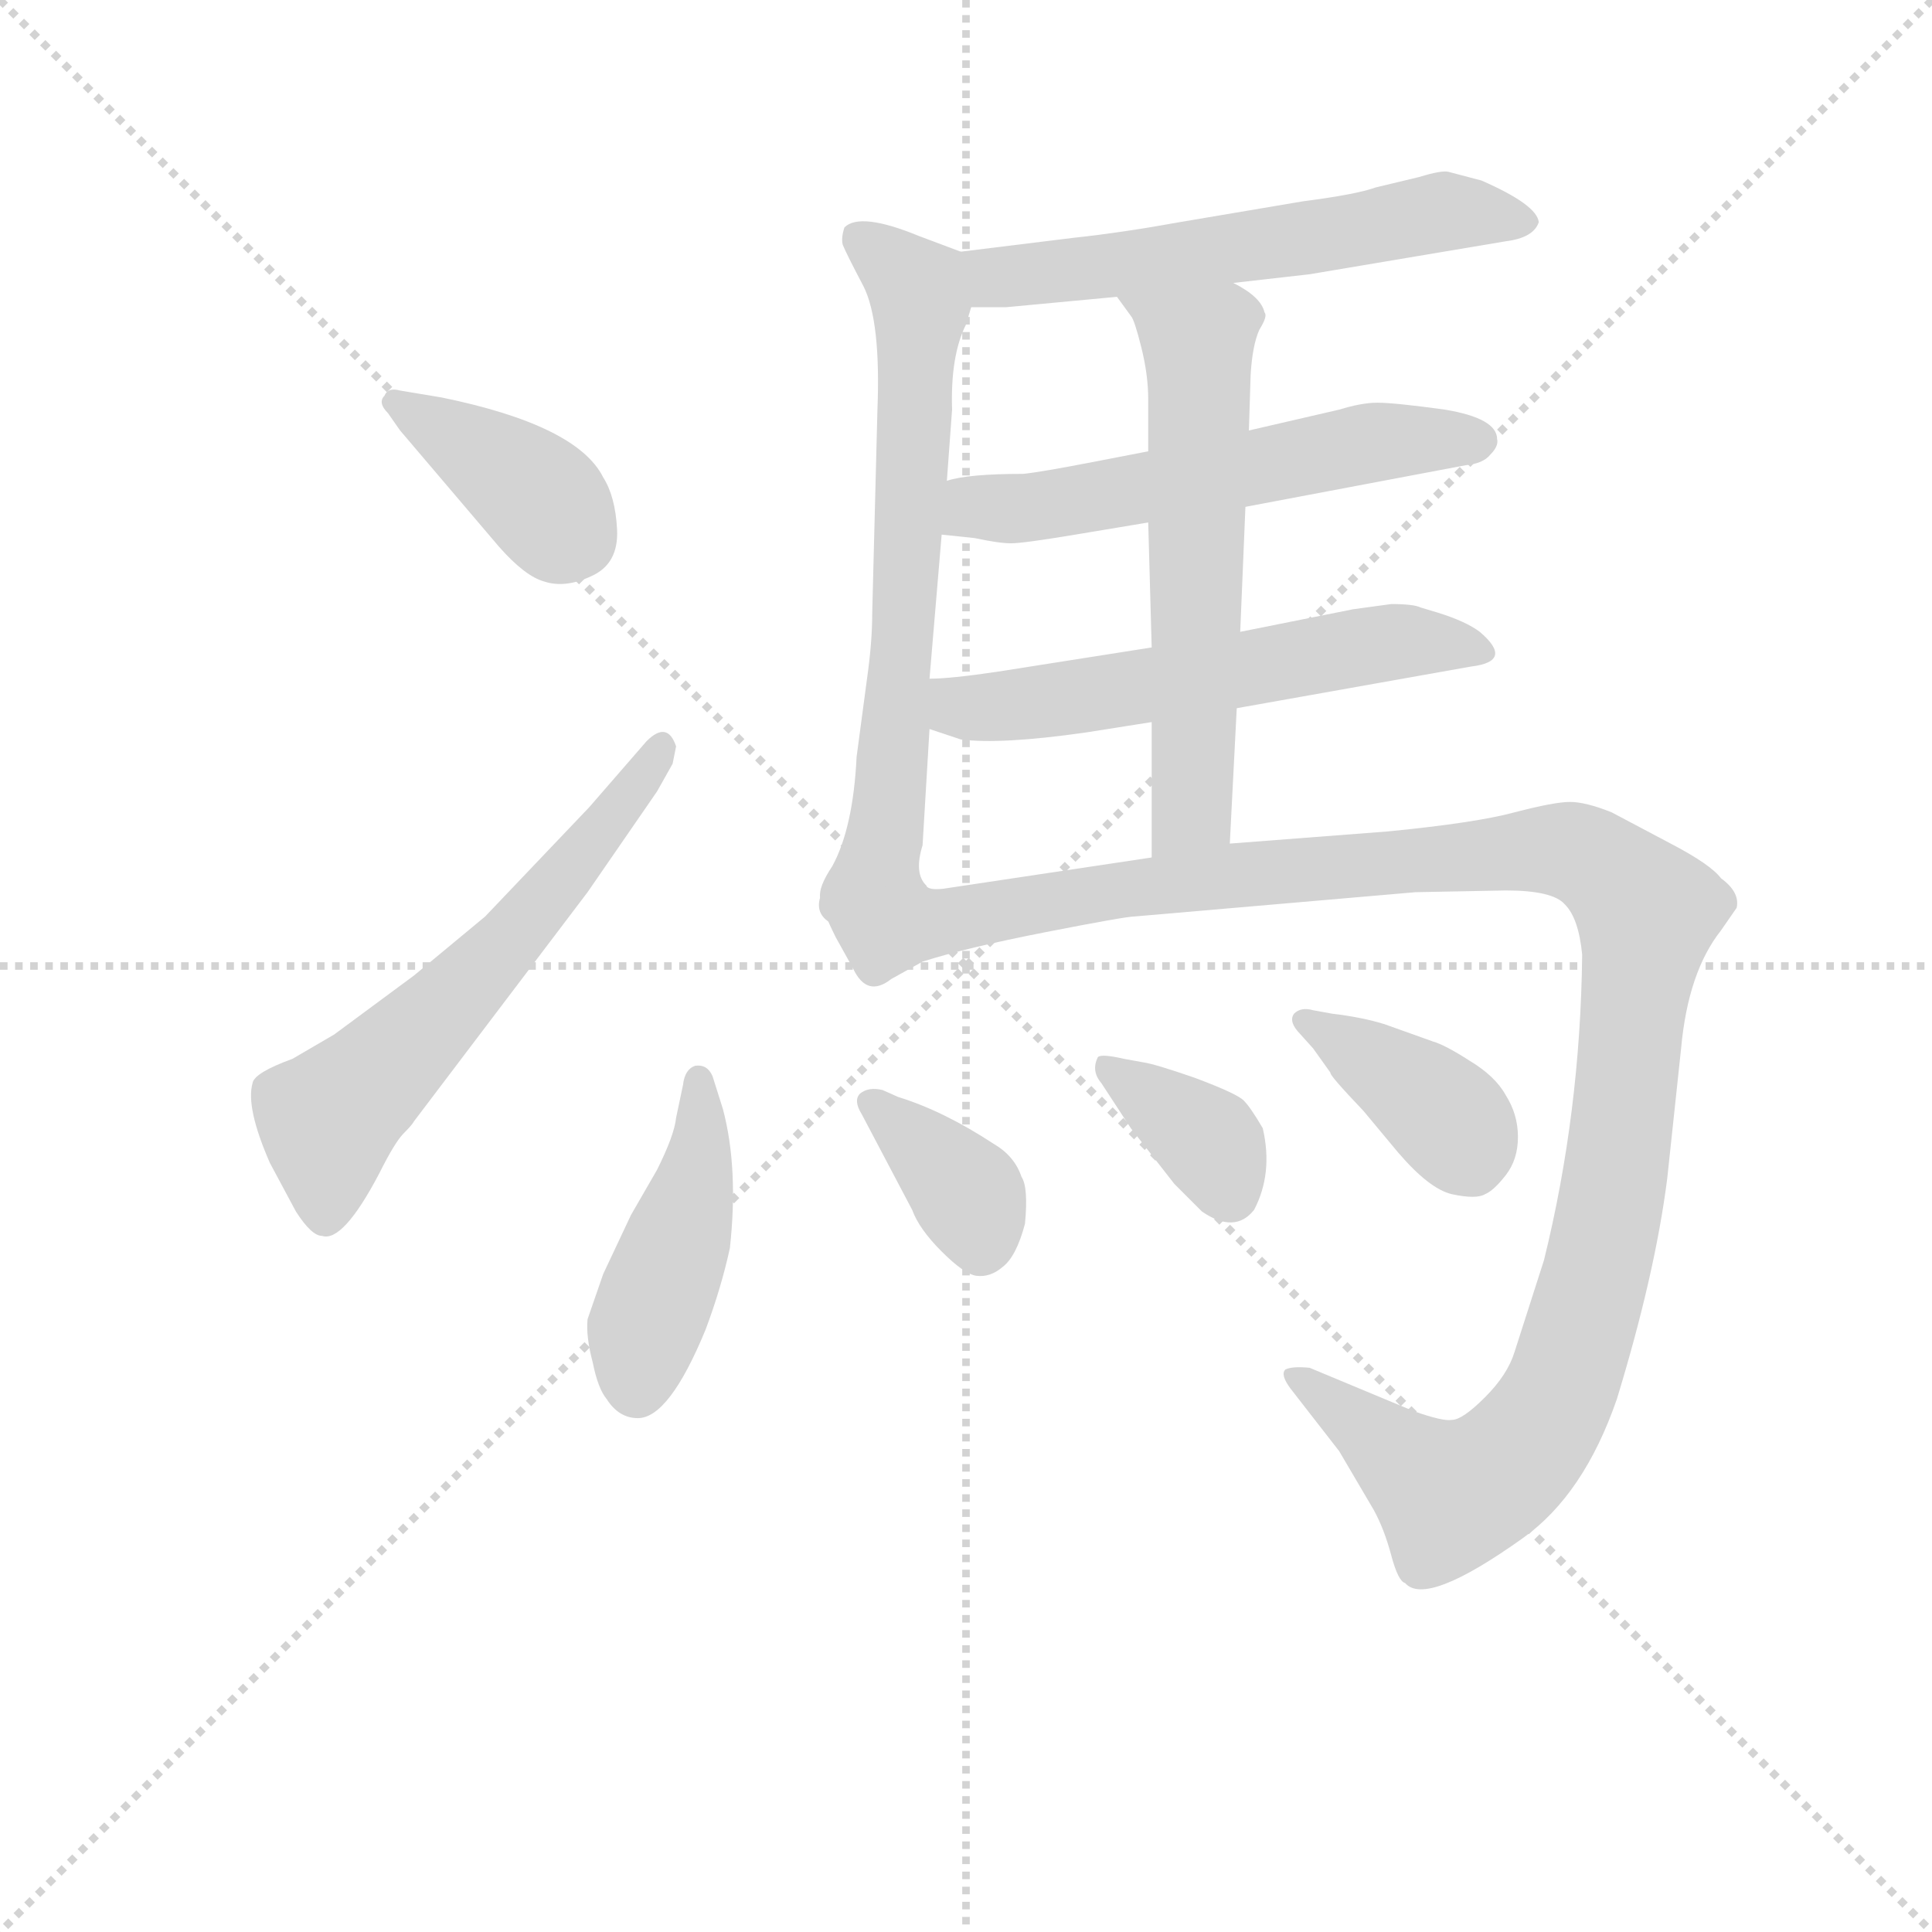 <svg version="1.1" viewBox="0 0 1024 1024" xmlns="http://www.w3.org/2000/svg">
  <g stroke="lightgray" stroke-dasharray="1,1" stroke-width="1" transform="scale(4, 4)">
    <line x1="0" y1="0" x2="256" y2="256"></line>
    <line x1="256" y1="0" x2="0" y2="256"></line>
    <line x1="128" y1="0" x2="128" y2="256"></line>
    <line x1="0" y1="128" x2="256" y2="128"></line>
  </g>
<g transform="scale(0.92, -0.92) translate(60, -900)">
   <style type="text/css">
    @keyframes keyframes0 {
      from {
       stroke: blue;
       stroke-dashoffset: 385;
       stroke-width: 128;
       }
       56% {
       animation-timing-function: step-end;
       stroke: blue;
       stroke-dashoffset: 0;
       stroke-width: 128;
       }
       to {
       stroke: black;
       stroke-width: 1024;
       }
       }
       #make-me-a-hanzi-animation-0 {
         animation: keyframes0 0.563s both;
         animation-delay: 0s;
         animation-timing-function: linear;
       }
    @keyframes keyframes1 {
      from {
       stroke: blue;
       stroke-dashoffset: 600;
       stroke-width: 128;
       }
       66% {
       animation-timing-function: step-end;
       stroke: blue;
       stroke-dashoffset: 0;
       stroke-width: 128;
       }
       to {
       stroke: black;
       stroke-width: 1024;
       }
       }
       #make-me-a-hanzi-animation-1 {
         animation: keyframes1 0.738s both;
         animation-delay: 0.563s;
         animation-timing-function: linear;
       }
    @keyframes keyframes2 {
      from {
       stroke: blue;
       stroke-dashoffset: 581;
       stroke-width: 128;
       }
       65% {
       animation-timing-function: step-end;
       stroke: blue;
       stroke-dashoffset: 0;
       stroke-width: 128;
       }
       to {
       stroke: black;
       stroke-width: 1024;
       }
       }
       #make-me-a-hanzi-animation-2 {
         animation: keyframes2 0.723s both;
         animation-delay: 1.302s;
         animation-timing-function: linear;
       }
    @keyframes keyframes3 {
      from {
       stroke: blue;
       stroke-dashoffset: 663;
       stroke-width: 128;
       }
       68% {
       animation-timing-function: step-end;
       stroke: blue;
       stroke-dashoffset: 0;
       stroke-width: 128;
       }
       to {
       stroke: black;
       stroke-width: 1024;
       }
       }
       #make-me-a-hanzi-animation-3 {
         animation: keyframes3 0.79s both;
         animation-delay: 2.024s;
         animation-timing-function: linear;
       }
    @keyframes keyframes4 {
      from {
       stroke: blue;
       stroke-dashoffset: 565;
       stroke-width: 128;
       }
       65% {
       animation-timing-function: step-end;
       stroke: blue;
       stroke-dashoffset: 0;
       stroke-width: 128;
       }
       to {
       stroke: black;
       stroke-width: 1024;
       }
       }
       #make-me-a-hanzi-animation-4 {
         animation: keyframes4 0.71s both;
         animation-delay: 2.814s;
         animation-timing-function: linear;
       }
    @keyframes keyframes5 {
      from {
       stroke: blue;
       stroke-dashoffset: 573;
       stroke-width: 128;
       }
       65% {
       animation-timing-function: step-end;
       stroke: blue;
       stroke-dashoffset: 0;
       stroke-width: 128;
       }
       to {
       stroke: black;
       stroke-width: 1024;
       }
       }
       #make-me-a-hanzi-animation-5 {
         animation: keyframes5 0.716s both;
         animation-delay: 3.524s;
         animation-timing-function: linear;
       }
    @keyframes keyframes6 {
      from {
       stroke: blue;
       stroke-dashoffset: 595;
       stroke-width: 128;
       }
       66% {
       animation-timing-function: step-end;
       stroke: blue;
       stroke-dashoffset: 0;
       stroke-width: 128;
       }
       to {
       stroke: black;
       stroke-width: 1024;
       }
       }
       #make-me-a-hanzi-animation-6 {
         animation: keyframes6 0.734s both;
         animation-delay: 4.24s;
         animation-timing-function: linear;
       }
    @keyframes keyframes7 {
      from {
       stroke: blue;
       stroke-dashoffset: 1229;
       stroke-width: 128;
       }
       80% {
       animation-timing-function: step-end;
       stroke: blue;
       stroke-dashoffset: 0;
       stroke-width: 128;
       }
       to {
       stroke: black;
       stroke-width: 1024;
       }
       }
       #make-me-a-hanzi-animation-7 {
         animation: keyframes7 1.25s both;
         animation-delay: 4.974s;
         animation-timing-function: linear;
       }
    @keyframes keyframes8 {
      from {
       stroke: blue;
       stroke-dashoffset: 438;
       stroke-width: 128;
       }
       59% {
       animation-timing-function: step-end;
       stroke: blue;
       stroke-dashoffset: 0;
       stroke-width: 128;
       }
       to {
       stroke: black;
       stroke-width: 1024;
       }
       }
       #make-me-a-hanzi-animation-8 {
         animation: keyframes8 0.606s both;
         animation-delay: 6.224s;
         animation-timing-function: linear;
       }
    @keyframes keyframes9 {
      from {
       stroke: blue;
       stroke-dashoffset: 363;
       stroke-width: 128;
       }
       54% {
       animation-timing-function: step-end;
       stroke: blue;
       stroke-dashoffset: 0;
       stroke-width: 128;
       }
       to {
       stroke: black;
       stroke-width: 1024;
       }
       }
       #make-me-a-hanzi-animation-9 {
         animation: keyframes9 0.545s both;
         animation-delay: 6.831s;
         animation-timing-function: linear;
       }
    @keyframes keyframes10 {
      from {
       stroke: blue;
       stroke-dashoffset: 356;
       stroke-width: 128;
       }
       54% {
       animation-timing-function: step-end;
       stroke: blue;
       stroke-dashoffset: 0;
       stroke-width: 128;
       }
       to {
       stroke: black;
       stroke-width: 1024;
       }
       }
       #make-me-a-hanzi-animation-10 {
         animation: keyframes10 0.54s both;
         animation-delay: 7.376s;
         animation-timing-function: linear;
       }
    @keyframes keyframes11 {
      from {
       stroke: blue;
       stroke-dashoffset: 387;
       stroke-width: 128;
       }
       56% {
       animation-timing-function: step-end;
       stroke: blue;
       stroke-dashoffset: 0;
       stroke-width: 128;
       }
       to {
       stroke: black;
       stroke-width: 1024;
       }
       }
       #make-me-a-hanzi-animation-11 {
         animation: keyframes11 0.565s both;
         animation-delay: 7.916s;
         animation-timing-function: linear;
       }
</style>
<path d="M 163.5 662.0 L 170.5 652.0 L 227.5 585.0 Q 242.5 568.0 253.5 565.0 Q 265.5 561.0 280.5 568.0 Q 296.5 575.0 295.5 595.0 Q 294.5 614.0 287.5 625.0 Q 272.5 655.0 194.5 671.0 L 170.5 675.0 Q 163.5 677.0 161.5 672.0 Q 157.5 668.0 163.5 662.0 Z" fill="lightgray"></path> 
<path d="M 312.5 473.0 L 279.5 435.0 L 219.5 372.0 L 178.5 338.0 L 132.5 304.0 L 108.5 290.0 Q 86.5 282.0 85.5 276.0 Q 81.5 262.0 95.5 230.0 L 110.5 202.0 Q 119.5 188.0 125.5 188.0 Q 137.5 184.0 158.5 224.0 Q 167.5 242.0 172.5 247.0 Q 177.5 252.0 178.5 254.0 L 278.5 386.0 L 318.5 444.0 L 327.5 460.0 L 329.5 470.0 Q 324.5 485.0 312.5 473.0 Z" fill="lightgray"></path> 
<path d="M 558.5 763.0 L 493.5 755.0 C 463.5 751.0 469.5 723.0 499.5 723.0 L 519.5 723.0 L 583.5 729.0 L 650.5 737.0 L 694.5 742.0 L 807.5 761.0 Q 823.5 763.0 826.5 772.0 Q 825.5 782.0 793.5 796.0 L 774.5 801.0 Q 770.5 802.0 757.5 798.0 L 732.5 792.0 Q 721.5 788.0 690.5 784.0 L 619.5 772.0 Q 586.5 766.0 558.5 763.0 Z" fill="lightgray"></path> 
<path d="M 493.5 755.0 L 469.5 764.0 Q 435.5 778.0 426.5 769.0 Q 424.5 763.0 425.5 759.0 Q 427.5 754.0 437.5 735.0 Q 447.5 715.0 445.5 664.0 L 442.5 547.0 Q 442.5 530.0 439.5 509.0 L 433.5 464.0 Q 431.5 423.0 419.5 401.0 Q 411.5 389.0 412.5 383.0 C 403.5 354.0 482.5 361.0 473.5 390.0 Q 466.5 397.0 471.5 413.0 L 475.5 480.0 L 475.5 509.0 L 482.5 592.0 L 485.5 623.0 L 488.5 664.0 Q 487.5 695.0 496.5 713.0 L 499.5 723.0 C 508.5 749.0 508.5 749.0 493.5 755.0 Z" fill="lightgray"></path> 
<path d="M 657.5 608.0 L 784.5 632.0 Q 794.5 633.0 798.5 638.0 Q 803.5 643.0 802.5 647.0 Q 802.5 659.0 772.5 664.0 Q 743.5 668.0 733.5 668.0 Q 724.5 668.0 711.5 664.0 L 659.5 652.0 L 601.5 640.0 L 570.5 634.0 Q 539.5 628.0 529.5 627.0 Q 497.5 627.0 485.5 623.0 C 456.5 617.0 452.5 595.0 482.5 592.0 L 501.5 590.0 Q 515.5 587.0 522.5 587.0 Q 529.5 587.0 559.5 592.0 L 601.5 599.0 L 657.5 608.0 Z" fill="lightgray"></path> 
<path d="M 652.5 492.0 L 787.5 516.0 Q 812.5 519.0 792.5 536.0 Q 784.5 542.0 768.5 547.0 L 758.5 550.0 Q 754.5 552.0 741.5 552.0 L 719.5 549.0 L 654.5 536.0 L 603.5 527.0 L 514.5 513.0 Q 487.5 509.0 475.5 509.0 C 445.5 508.0 447.5 489.0 475.5 480.0 L 493.5 474.0 Q 516.5 471.0 565.5 478.0 L 603.5 484.0 L 652.5 492.0 Z" fill="lightgray"></path> 
<path d="M 648.5 414.0 L 652.5 492.0 L 654.5 536.0 L 657.5 608.0 L 659.5 652.0 L 660.5 684.0 Q 661.5 701.0 665.5 710.0 Q 670.5 718.0 668.5 720.0 Q 666.5 729.0 650.5 737.0 C 624.5 753.0 565.5 753.0 583.5 729.0 L 591.5 718.0 Q 593.5 716.0 597.5 700.0 Q 601.5 684.0 601.5 670.0 L 601.5 640.0 L 601.5 599.0 L 603.5 527.0 L 603.5 484.0 L 603.5 406.0 C 603.5 376.0 646.5 384.0 648.5 414.0 Z" fill="lightgray"></path> 
<path d="M 412.5 383.0 Q 413.5 376.0 421.5 360.0 L 431.5 342.0 Q 439.5 325.0 453.5 336.0 L 471.5 346.0 Q 496.5 354.0 542.5 363.0 Q 588.5 372.0 593.5 372.0 L 755.5 386.0 L 807.5 387.0 Q 834.5 387.0 841.5 379.0 Q 849.5 371.0 851.5 350.0 Q 850.5 259.0 829.5 174.0 L 812.5 121.0 Q 808.5 108.0 795.5 95.0 Q 782.5 82.0 776.5 82.0 Q 771.5 81.0 754.5 87.0 L 694.5 112.0 Q 684.5 113.0 680.5 111.0 Q 677.5 108.0 683.5 100.0 L 711.5 64.0 L 731.5 30.0 Q 737.5 19.0 741.5 4.0 Q 745.5 -11.0 749.5 -12.0 Q 761.5 -26.0 817.5 14.0 Q 852.5 39.0 871.5 94.0 Q 893.5 166.0 900.5 221.0 L 908.5 296.0 Q 912.5 340.0 931.5 364.0 L 940.5 377.0 Q 942.5 386.0 931.5 394.0 Q 925.5 402.0 902.5 414.0 L 868.5 432.0 Q 853.5 438.0 844.5 438.0 Q 835.5 438.0 812.5 432.0 Q 790.5 426.0 739.5 421.0 L 648.5 414.0 L 603.5 406.0 L 483.5 388.0 Q 474.5 387.0 473.5 390.0 C 443.5 389.0 410.5 388.0 412.5 383.0 Z" fill="lightgray"></path> 
<path d="M 356.5 261.0 L 350.5 280.0 Q 347.5 287.0 340.5 286.0 Q 334.5 284.0 333.5 275.0 L 329.5 256.0 Q 328.5 246.0 318.5 226.0 L 303.5 200.0 L 287.5 166.0 L 278.5 140.0 Q 277.5 130.0 281.5 115.0 Q 284.5 100.0 289.5 94.0 Q 296.5 83.0 307.5 83.0 Q 325.5 83.0 346.5 134.0 Q 355.5 158.0 360.5 181.0 Q 365.5 227.0 356.5 261.0 Z" fill="lightgray"></path> 
<path d="M 436.5 258.0 L 465.5 203.0 Q 469.5 192.0 482.5 179.0 Q 495.5 166.0 502.5 165.0 Q 510.5 164.0 517.5 170.0 Q 525.5 176.0 530.5 195.0 Q 532.5 216.0 528.5 222.0 Q 524.5 234.0 512.5 241.0 Q 483.5 260.0 457.5 268.0 L 448.5 272.0 Q 440.5 274.0 435.5 270.0 Q 431.5 266.0 436.5 258.0 Z" fill="lightgray"></path> 
<path d="M 574.5 276.0 L 591.5 250.0 L 616.5 218.0 L 632.5 202.0 Q 651.5 189.0 662.5 203.0 Q 673.5 224.0 667.5 250.0 Q 660.5 262.0 656.5 266.0 Q 652.5 270.0 628.5 279.0 Q 605.5 287.0 598.5 288.0 L 587.5 290.0 Q 574.5 293.0 572.5 291.0 Q 568.5 283.0 574.5 276.0 Z" fill="lightgray"></path> 
<path d="M 687.5 306.0 L 696.5 296.0 L 706.5 282.0 Q 705.5 281.0 725.5 260.0 L 745.5 236.0 Q 763.5 215.0 776.5 212.0 Q 790.5 209.0 795.5 212.0 Q 800.5 214.0 807.5 223.0 Q 814.5 232.0 814.5 245.0 Q 814.5 258.0 807.5 269.0 Q 801.5 280.0 786.5 289.0 Q 772.5 298.0 765.5 300.0 L 737.5 310.0 Q 724.5 314.0 707.5 316.0 L 696.5 318.0 Q 689.5 320.0 685.5 316.0 Q 682.5 312.0 687.5 306.0 Z" fill="lightgray"></path> 
      <clipPath id="make-me-a-hanzi-clip-0">
      <path d="M 163.5 662.0 L 170.5 652.0 L 227.5 585.0 Q 242.5 568.0 253.5 565.0 Q 265.5 561.0 280.5 568.0 Q 296.5 575.0 295.5 595.0 Q 294.5 614.0 287.5 625.0 Q 272.5 655.0 194.5 671.0 L 170.5 675.0 Q 163.5 677.0 161.5 672.0 Q 157.5 668.0 163.5 662.0 Z" fill="lightgray"></path>
      </clipPath>
      <path clip-path="url(#make-me-a-hanzi-clip-0)" d="M 167.5 668.0 L 231.5 629.0 L 270.5 591.0 " fill="none" id="make-me-a-hanzi-animation-0" stroke-dasharray="257 514" stroke-linecap="round"></path>

      <clipPath id="make-me-a-hanzi-clip-1">
      <path d="M 312.5 473.0 L 279.5 435.0 L 219.5 372.0 L 178.5 338.0 L 132.5 304.0 L 108.5 290.0 Q 86.5 282.0 85.5 276.0 Q 81.5 262.0 95.5 230.0 L 110.5 202.0 Q 119.5 188.0 125.5 188.0 Q 137.5 184.0 158.5 224.0 Q 167.5 242.0 172.5 247.0 Q 177.5 252.0 178.5 254.0 L 278.5 386.0 L 318.5 444.0 L 327.5 460.0 L 329.5 470.0 Q 324.5 485.0 312.5 473.0 Z" fill="lightgray"></path>
      </clipPath>
      <path clip-path="url(#make-me-a-hanzi-clip-1)" d="M 127.5 200.0 L 128.5 254.0 L 231.5 355.0 L 320.5 470.0 " fill="none" id="make-me-a-hanzi-animation-1" stroke-dasharray="472 944" stroke-linecap="round"></path>

      <clipPath id="make-me-a-hanzi-clip-2">
      <path d="M 558.5 763.0 L 493.5 755.0 C 463.5 751.0 469.5 723.0 499.5 723.0 L 519.5 723.0 L 583.5 729.0 L 650.5 737.0 L 694.5 742.0 L 807.5 761.0 Q 823.5 763.0 826.5 772.0 Q 825.5 782.0 793.5 796.0 L 774.5 801.0 Q 770.5 802.0 757.5 798.0 L 732.5 792.0 Q 721.5 788.0 690.5 784.0 L 619.5 772.0 Q 586.5 766.0 558.5 763.0 Z" fill="lightgray"></path>
      </clipPath>
      <path clip-path="url(#make-me-a-hanzi-clip-2)" d="M 500.5 751.0 L 514.5 740.0 L 712.5 765.0 L 772.5 778.0 L 818.5 772.0 " fill="none" id="make-me-a-hanzi-animation-2" stroke-dasharray="453 906" stroke-linecap="round"></path>

      <clipPath id="make-me-a-hanzi-clip-3">
      <path d="M 493.5 755.0 L 469.5 764.0 Q 435.5 778.0 426.5 769.0 Q 424.5 763.0 425.5 759.0 Q 427.5 754.0 437.5 735.0 Q 447.5 715.0 445.5 664.0 L 442.5 547.0 Q 442.5 530.0 439.5 509.0 L 433.5 464.0 Q 431.5 423.0 419.5 401.0 Q 411.5 389.0 412.5 383.0 C 403.5 354.0 482.5 361.0 473.5 390.0 Q 466.5 397.0 471.5 413.0 L 475.5 480.0 L 475.5 509.0 L 482.5 592.0 L 485.5 623.0 L 488.5 664.0 Q 487.5 695.0 496.5 713.0 L 499.5 723.0 C 508.5 749.0 508.5 749.0 493.5 755.0 Z" fill="lightgray"></path>
      </clipPath>
      <path clip-path="url(#make-me-a-hanzi-clip-3)" d="M 433.5 763.0 L 468.5 734.0 L 470.5 718.0 L 452.5 434.0 L 446.5 409.0 L 419.5 386.0 " fill="none" id="make-me-a-hanzi-animation-3" stroke-dasharray="535 1070" stroke-linecap="round"></path>

      <clipPath id="make-me-a-hanzi-clip-4">
      <path d="M 657.5 608.0 L 784.5 632.0 Q 794.5 633.0 798.5 638.0 Q 803.5 643.0 802.5 647.0 Q 802.5 659.0 772.5 664.0 Q 743.5 668.0 733.5 668.0 Q 724.5 668.0 711.5 664.0 L 659.5 652.0 L 601.5 640.0 L 570.5 634.0 Q 539.5 628.0 529.5 627.0 Q 497.5 627.0 485.5 623.0 C 456.5 617.0 452.5 595.0 482.5 592.0 L 501.5 590.0 Q 515.5 587.0 522.5 587.0 Q 529.5 587.0 559.5 592.0 L 601.5 599.0 L 657.5 608.0 Z" fill="lightgray"></path>
      </clipPath>
      <path clip-path="url(#make-me-a-hanzi-clip-4)" d="M 488.5 599.0 L 502.5 608.0 L 547.5 609.0 L 722.5 644.0 L 791.5 646.0 " fill="none" id="make-me-a-hanzi-animation-4" stroke-dasharray="437 874" stroke-linecap="round"></path>

      <clipPath id="make-me-a-hanzi-clip-5">
      <path d="M 652.5 492.0 L 787.5 516.0 Q 812.5 519.0 792.5 536.0 Q 784.5 542.0 768.5 547.0 L 758.5 550.0 Q 754.5 552.0 741.5 552.0 L 719.5 549.0 L 654.5 536.0 L 603.5 527.0 L 514.5 513.0 Q 487.5 509.0 475.5 509.0 C 445.5 508.0 447.5 489.0 475.5 480.0 L 493.5 474.0 Q 516.5 471.0 565.5 478.0 L 603.5 484.0 L 652.5 492.0 Z" fill="lightgray"></path>
      </clipPath>
      <path clip-path="url(#make-me-a-hanzi-clip-5)" d="M 480.5 502.0 L 500.5 492.0 L 522.5 493.0 L 738.5 530.0 L 791.5 526.0 " fill="none" id="make-me-a-hanzi-animation-5" stroke-dasharray="445 890" stroke-linecap="round"></path>

      <clipPath id="make-me-a-hanzi-clip-6">
      <path d="M 648.5 414.0 L 652.5 492.0 L 654.5 536.0 L 657.5 608.0 L 659.5 652.0 L 660.5 684.0 Q 661.5 701.0 665.5 710.0 Q 670.5 718.0 668.5 720.0 Q 666.5 729.0 650.5 737.0 C 624.5 753.0 565.5 753.0 583.5 729.0 L 591.5 718.0 Q 593.5 716.0 597.5 700.0 Q 601.5 684.0 601.5 670.0 L 601.5 640.0 L 601.5 599.0 L 603.5 527.0 L 603.5 484.0 L 603.5 406.0 C 603.5 376.0 646.5 384.0 648.5 414.0 Z" fill="lightgray"></path>
      </clipPath>
      <path clip-path="url(#make-me-a-hanzi-clip-6)" d="M 590.5 726.0 L 619.5 710.0 L 630.5 695.0 L 627.5 439.0 L 609.5 414.0 " fill="none" id="make-me-a-hanzi-animation-6" stroke-dasharray="467 934" stroke-linecap="round"></path>

      <clipPath id="make-me-a-hanzi-clip-7">
      <path d="M 412.5 383.0 Q 413.5 376.0 421.5 360.0 L 431.5 342.0 Q 439.5 325.0 453.5 336.0 L 471.5 346.0 Q 496.5 354.0 542.5 363.0 Q 588.5 372.0 593.5 372.0 L 755.5 386.0 L 807.5 387.0 Q 834.5 387.0 841.5 379.0 Q 849.5 371.0 851.5 350.0 Q 850.5 259.0 829.5 174.0 L 812.5 121.0 Q 808.5 108.0 795.5 95.0 Q 782.5 82.0 776.5 82.0 Q 771.5 81.0 754.5 87.0 L 694.5 112.0 Q 684.5 113.0 680.5 111.0 Q 677.5 108.0 683.5 100.0 L 711.5 64.0 L 731.5 30.0 Q 737.5 19.0 741.5 4.0 Q 745.5 -11.0 749.5 -12.0 Q 761.5 -26.0 817.5 14.0 Q 852.5 39.0 871.5 94.0 Q 893.5 166.0 900.5 221.0 L 908.5 296.0 Q 912.5 340.0 931.5 364.0 L 940.5 377.0 Q 942.5 386.0 931.5 394.0 Q 925.5 402.0 902.5 414.0 L 868.5 432.0 Q 853.5 438.0 844.5 438.0 Q 835.5 438.0 812.5 432.0 Q 790.5 426.0 739.5 421.0 L 648.5 414.0 L 603.5 406.0 L 483.5 388.0 Q 474.5 387.0 473.5 390.0 C 443.5 389.0 410.5 388.0 412.5 383.0 Z" fill="lightgray"></path>
      </clipPath>
      <path clip-path="url(#make-me-a-hanzi-clip-7)" d="M 420.5 380.0 L 448.5 362.0 L 583.5 388.0 L 824.5 411.0 L 854.5 406.0 L 880.5 385.0 L 888.5 375.0 L 869.5 219.0 L 860.5 168.0 L 832.5 86.0 L 805.5 53.0 L 775.5 38.0 L 687.5 107.0 " fill="none" id="make-me-a-hanzi-animation-7" stroke-dasharray="1101 2202" stroke-linecap="round"></path>

      <clipPath id="make-me-a-hanzi-clip-8">
      <path d="M 356.5 261.0 L 350.5 280.0 Q 347.5 287.0 340.5 286.0 Q 334.5 284.0 333.5 275.0 L 329.5 256.0 Q 328.5 246.0 318.5 226.0 L 303.5 200.0 L 287.5 166.0 L 278.5 140.0 Q 277.5 130.0 281.5 115.0 Q 284.5 100.0 289.5 94.0 Q 296.5 83.0 307.5 83.0 Q 325.5 83.0 346.5 134.0 Q 355.5 158.0 360.5 181.0 Q 365.5 227.0 356.5 261.0 Z" fill="lightgray"></path>
      </clipPath>
      <path clip-path="url(#make-me-a-hanzi-clip-8)" d="M 342.5 277.0 L 339.5 217.0 L 309.5 128.0 L 306.5 100.0 " fill="none" id="make-me-a-hanzi-animation-8" stroke-dasharray="310 620" stroke-linecap="round"></path>

      <clipPath id="make-me-a-hanzi-clip-9">
      <path d="M 436.5 258.0 L 465.5 203.0 Q 469.5 192.0 482.5 179.0 Q 495.5 166.0 502.5 165.0 Q 510.5 164.0 517.5 170.0 Q 525.5 176.0 530.5 195.0 Q 532.5 216.0 528.5 222.0 Q 524.5 234.0 512.5 241.0 Q 483.5 260.0 457.5 268.0 L 448.5 272.0 Q 440.5 274.0 435.5 270.0 Q 431.5 266.0 436.5 258.0 Z" fill="lightgray"></path>
      </clipPath>
      <path clip-path="url(#make-me-a-hanzi-clip-9)" d="M 442.5 265.0 L 490.5 221.0 L 505.5 182.0 " fill="none" id="make-me-a-hanzi-animation-9" stroke-dasharray="235 470" stroke-linecap="round"></path>

      <clipPath id="make-me-a-hanzi-clip-10">
      <path d="M 574.5 276.0 L 591.5 250.0 L 616.5 218.0 L 632.5 202.0 Q 651.5 189.0 662.5 203.0 Q 673.5 224.0 667.5 250.0 Q 660.5 262.0 656.5 266.0 Q 652.5 270.0 628.5 279.0 Q 605.5 287.0 598.5 288.0 L 587.5 290.0 Q 574.5 293.0 572.5 291.0 Q 568.5 283.0 574.5 276.0 Z" fill="lightgray"></path>
      </clipPath>
      <path clip-path="url(#make-me-a-hanzi-clip-10)" d="M 579.5 284.0 L 636.5 242.0 L 647.5 215.0 " fill="none" id="make-me-a-hanzi-animation-10" stroke-dasharray="228 456" stroke-linecap="round"></path>

      <clipPath id="make-me-a-hanzi-clip-11">
      <path d="M 687.5 306.0 L 696.5 296.0 L 706.5 282.0 Q 705.5 281.0 725.5 260.0 L 745.5 236.0 Q 763.5 215.0 776.5 212.0 Q 790.5 209.0 795.5 212.0 Q 800.5 214.0 807.5 223.0 Q 814.5 232.0 814.5 245.0 Q 814.5 258.0 807.5 269.0 Q 801.5 280.0 786.5 289.0 Q 772.5 298.0 765.5 300.0 L 737.5 310.0 Q 724.5 314.0 707.5 316.0 L 696.5 318.0 Q 689.5 320.0 685.5 316.0 Q 682.5 312.0 687.5 306.0 Z" fill="lightgray"></path>
      </clipPath>
      <path clip-path="url(#make-me-a-hanzi-clip-11)" d="M 691.5 312.0 L 757.5 270.0 L 779.5 249.0 L 788.5 228.0 " fill="none" id="make-me-a-hanzi-animation-11" stroke-dasharray="259 518" stroke-linecap="round"></path>

</g>
</svg>

